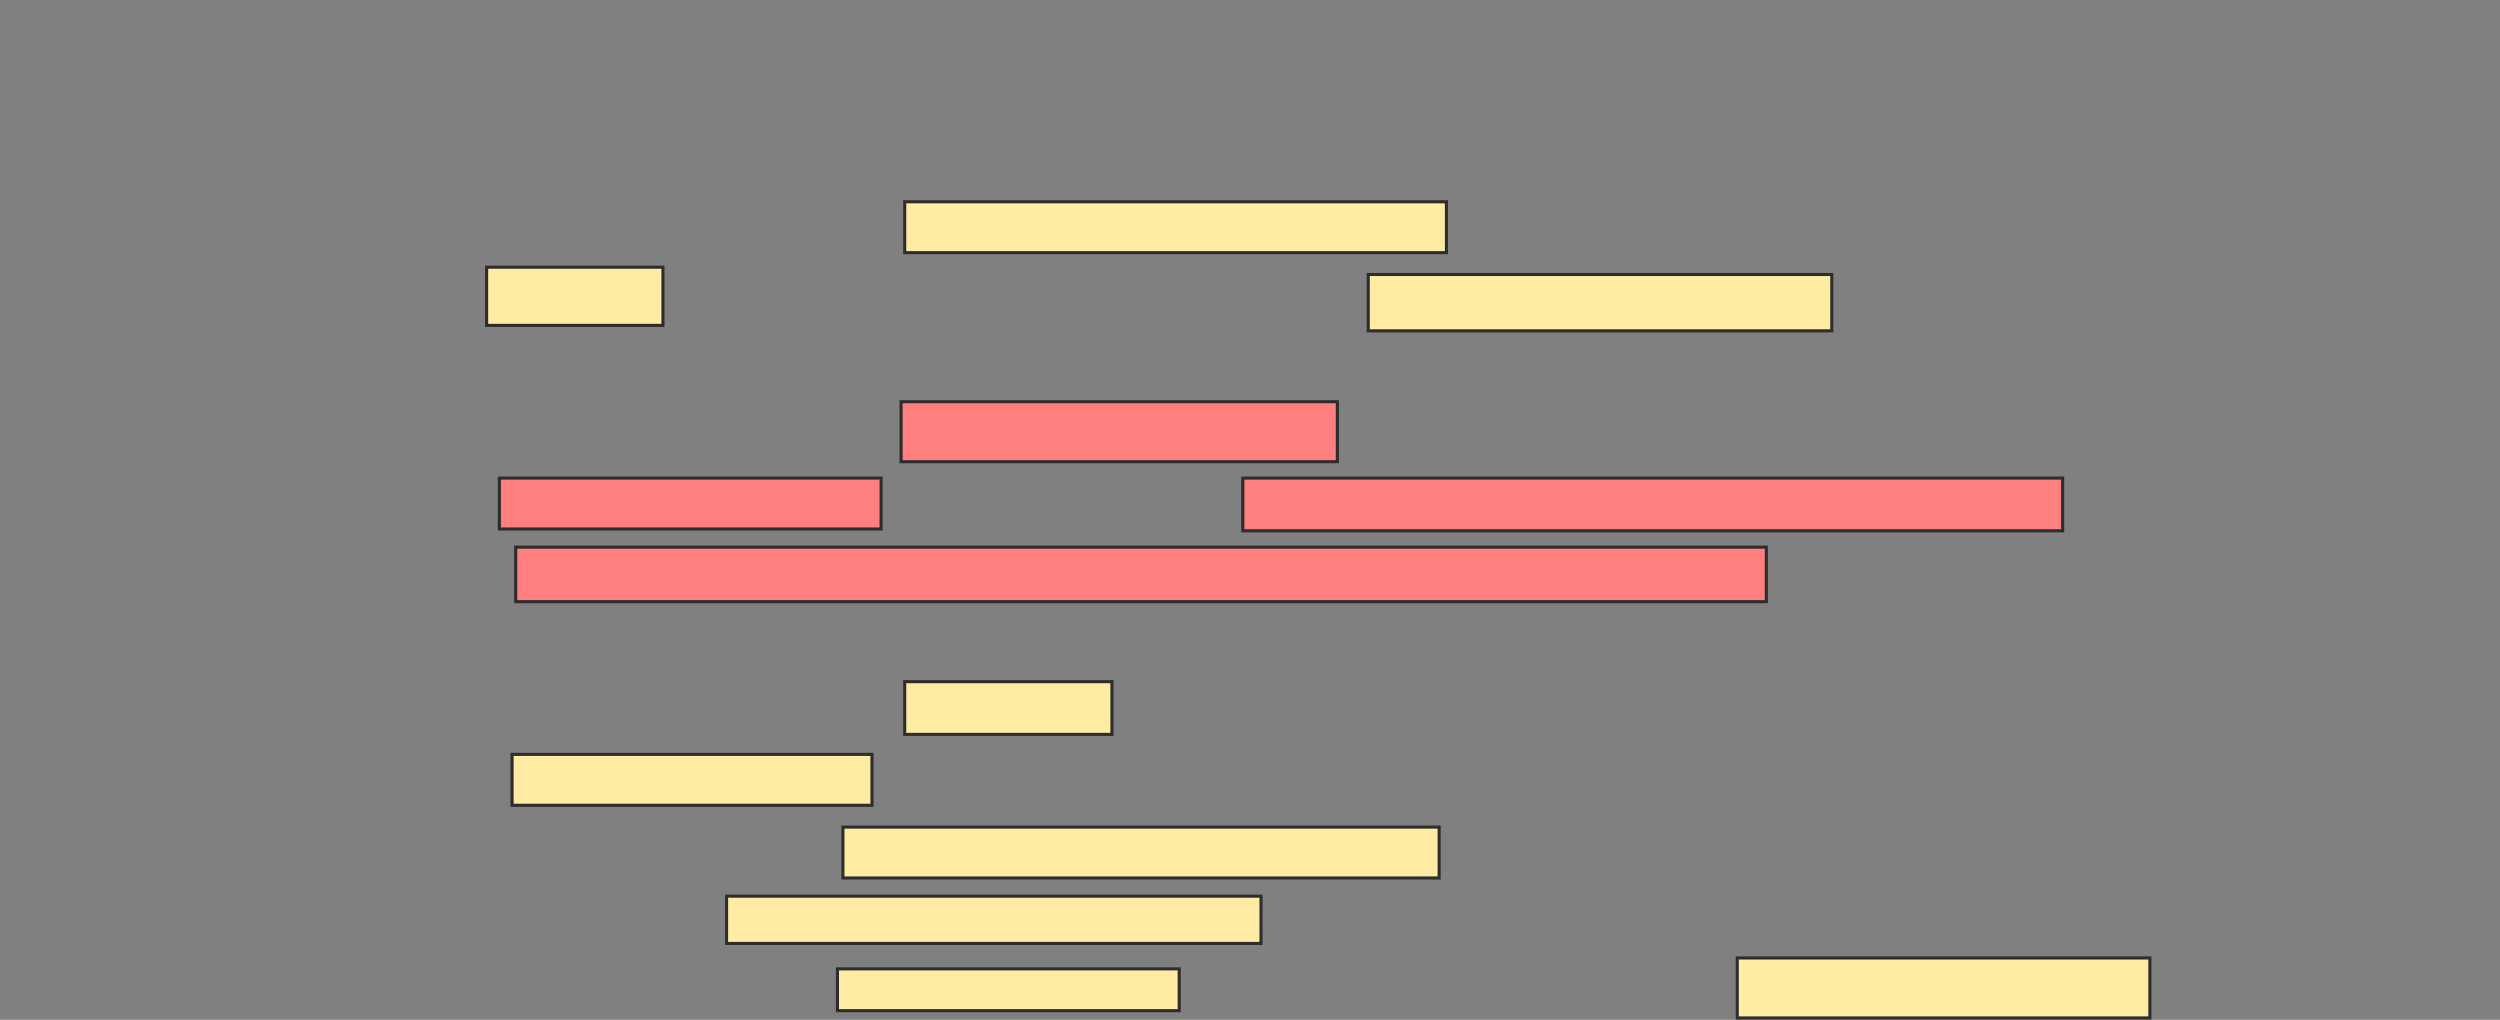 <svg xmlns="http://www.w3.org/2000/svg" width="809" height="330">
 <rect width="100%" height="100%" fill="#808080" stroke="none"/>
 <!-- Created with Image Occlusion Enhanced -->
 <g>
  <title>Labels</title>
 </g>
 <g>
  <title>Masks</title>
  <g id="f0bbfabaeb25459fa8f93fa8ebe6bd91-ao-1">
   <rect height="16.471" width="175.294" y="65.294" x="292.765" stroke="#2D2D2D" fill="#FFEBA2"/>
   <rect height="18.824" width="57.059" y="86.471" x="157.471" stroke="#2D2D2D" fill="#FFEBA2"/>
   <rect height="18.235" width="150" y="88.824" x="442.765" stroke="#2D2D2D" fill="#FFEBA2"/>
  </g>
  <g id="f0bbfabaeb25459fa8f93fa8ebe6bd91-ao-2" class="qshape">
   <rect height="19.412" width="141.176" y="130" x="291.588" stroke="#2D2D2D" fill="#FF7E7E" class="qshape"/>
   <rect height="16.471" width="123.529" y="154.706" x="161.588" stroke="#2D2D2D" fill="#FF7E7E" class="qshape"/>
   <rect height="17.059" width="265.294" y="154.706" x="402.176" stroke="#2D2D2D" fill="#FF7E7E" class="qshape"/>
   <rect height="17.647" width="404.706" y="177.059" x="166.882" stroke="#2D2D2D" fill="#FF7E7E" class="qshape"/>
  </g>
  <g id="f0bbfabaeb25459fa8f93fa8ebe6bd91-ao-3">
   <rect height="17.059" width="67.059" y="220.588" x="292.765" stroke="#2D2D2D" fill="#FFEBA2"/>
   <rect height="16.471" width="116.471" y="244.118" x="165.706" stroke="#2D2D2D" fill="#FFEBA2"/>
   <rect height="16.471" width="192.941" y="267.647" x="272.765" stroke="#2D2D2D" fill="#FFEBA2"/>
   <rect height="15.294" width="172.941" y="290" x="235.118" stroke="#2D2D2D" fill="#FFEBA2"/>
  </g>
  <g id="f0bbfabaeb25459fa8f93fa8ebe6bd91-ao-4">
   <rect height="13.529" width="110.588" y="313.529" x="271" stroke="#2D2D2D" fill="#FFEBA2"/>
   <rect height="19.412" width="133.529" y="310" x="562.176" stroke="#2D2D2D" fill="#FFEBA2"/>
  </g>
 </g>
</svg>